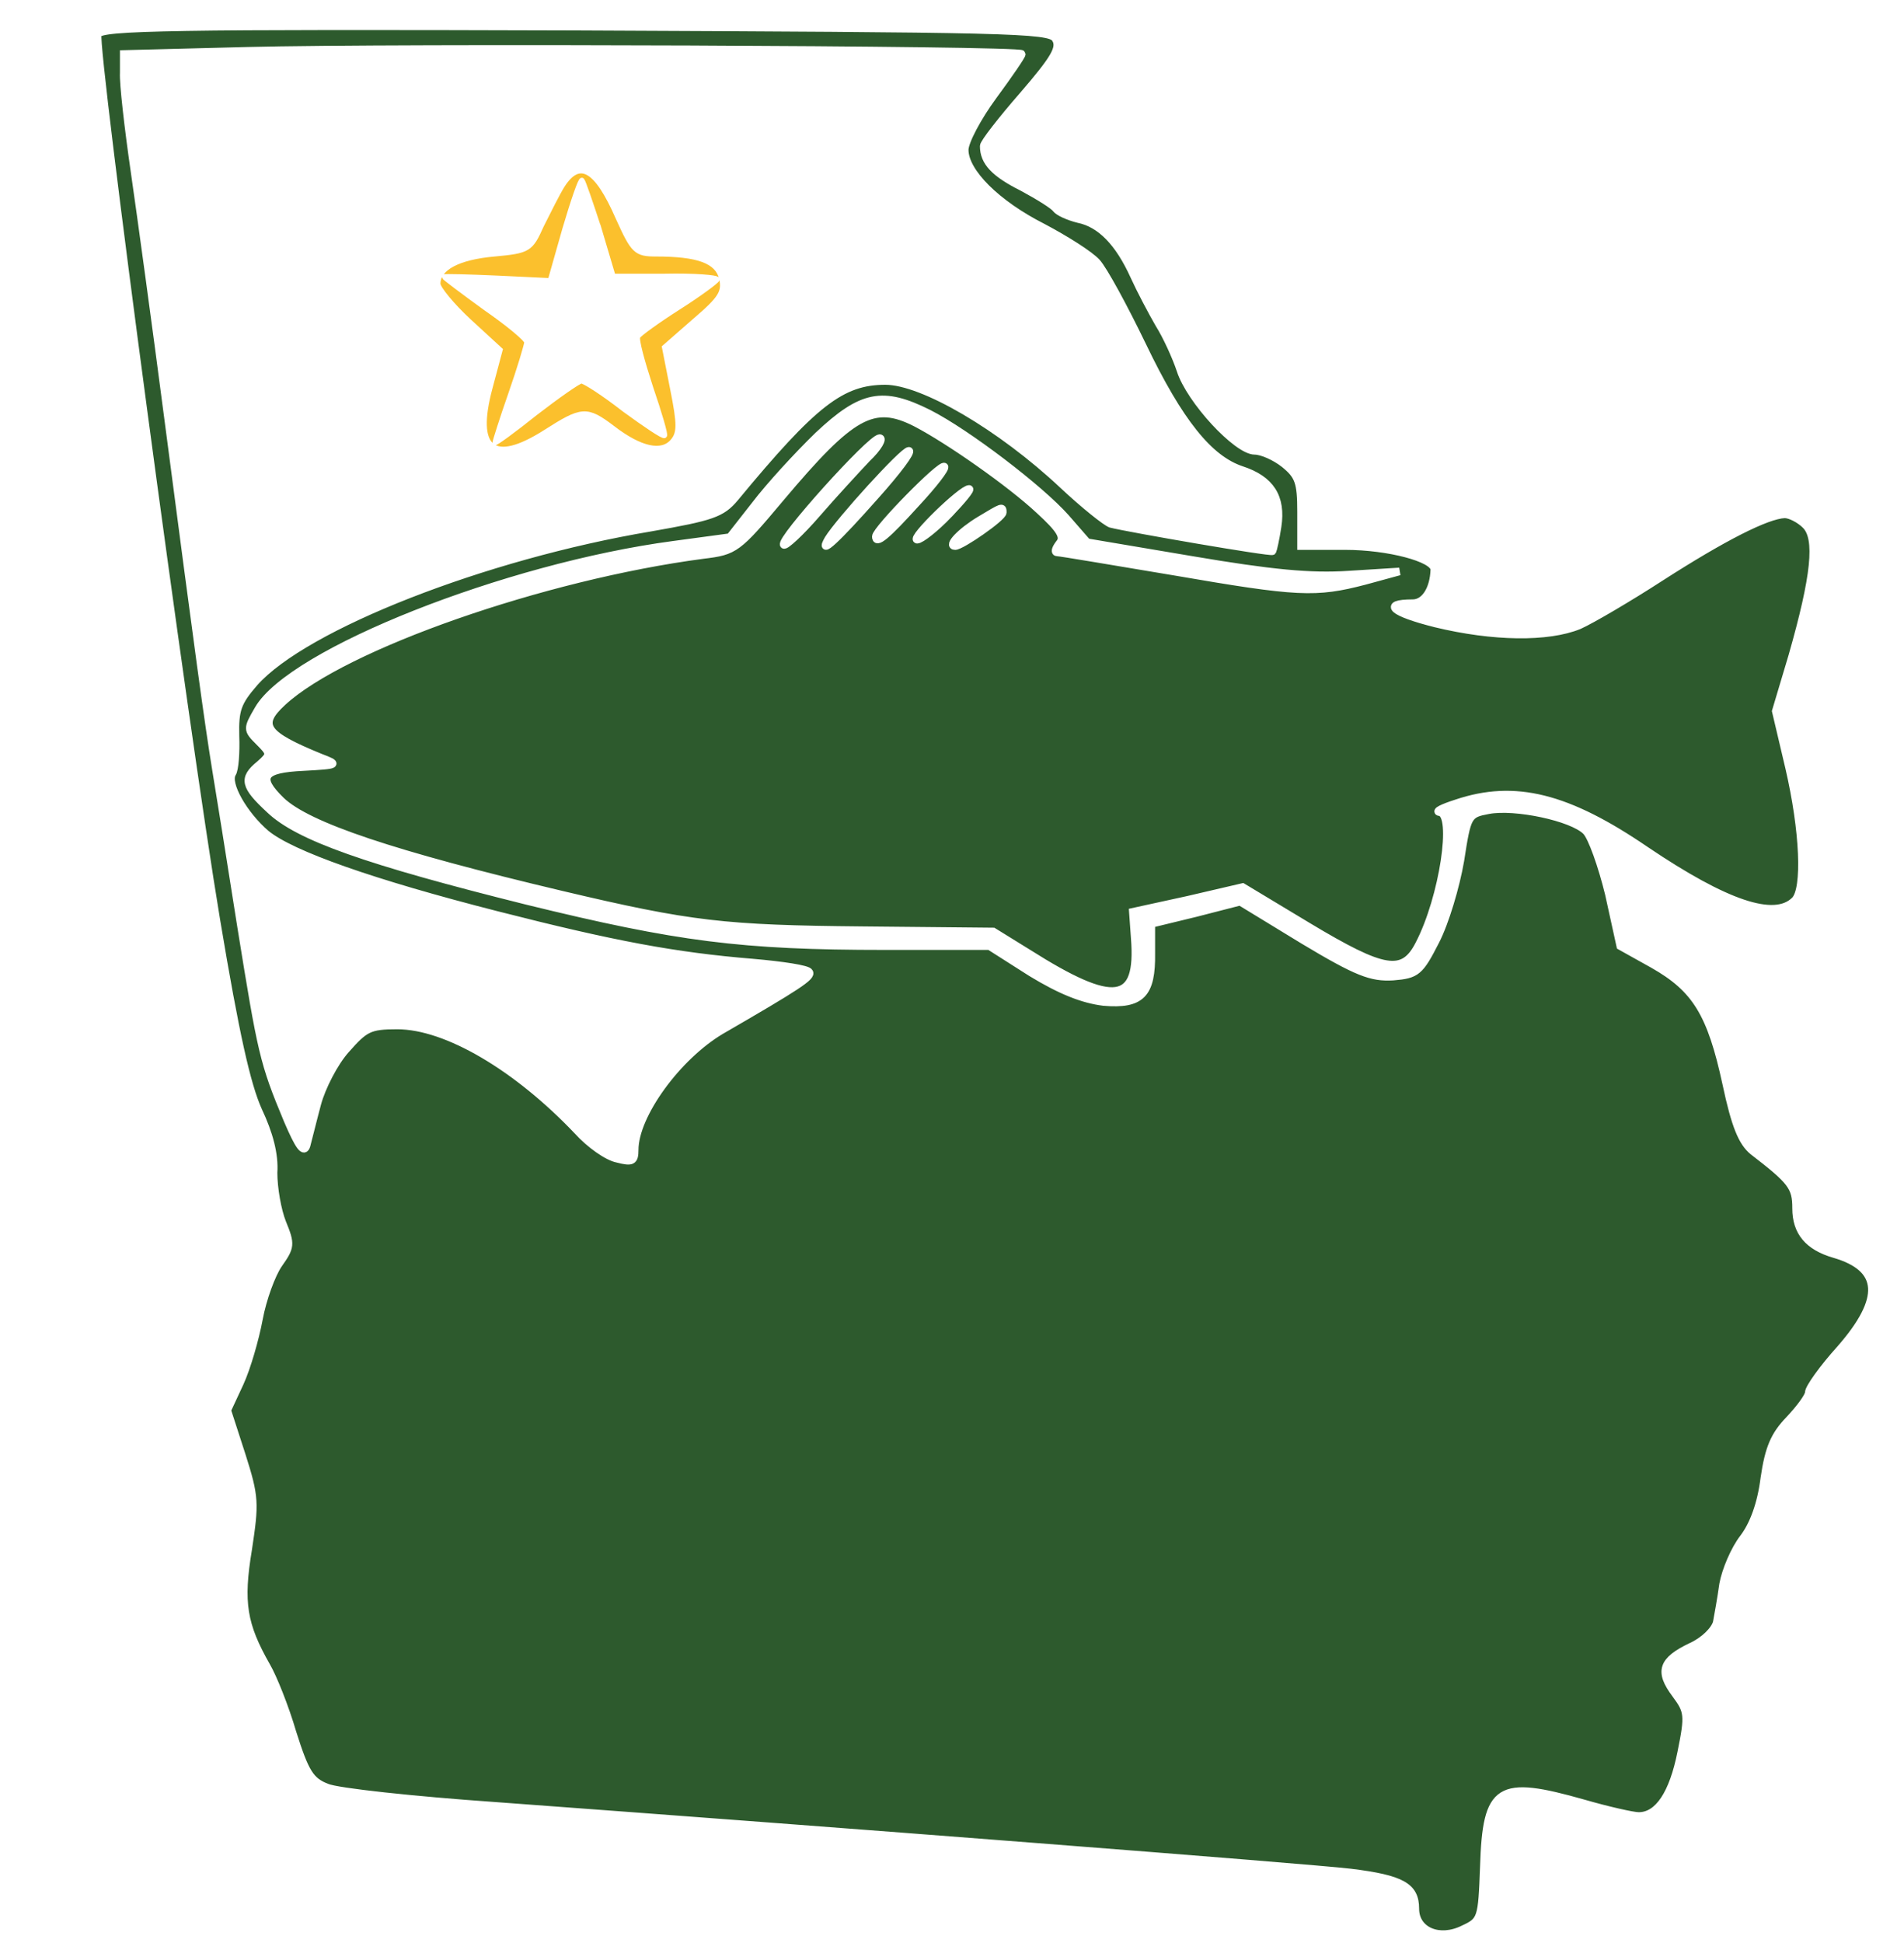 <?xml version="1.0" standalone="no"?>
<!DOCTYPE svg PUBLIC "-//W3C//DTD SVG 20010904//EN"
 "http://www.w3.org/TR/2001/REC-SVG-20010904/DTD/svg10.dtd">
<svg version="1.0" xmlns="http://www.w3.org/2000/svg"
 width="300pt" height="306pt" viewBox="0 0 300 306"
 preserveAspectRatio="xMidYMid meet">
<defs>
  <!-- Add a subtle drop shadow for depth -->
  <filter id="dropShadow" x="-20%" y="-20%" width="140%" height="140%">
    <feDropShadow dx="3" dy="3" stdDeviation="2" flood-color="#000000" flood-opacity="0.3"/>
  </filter>
</defs>
<!-- Main Georgia outline in forest green with thick white stroke -->
<g transform="translate(0,306) scale(0.1,-0.1)"
fill="#2d5a2d" stroke="#ffffff" stroke-width="12" filter="url(#dropShadow)">
<path d="M154 3006 c-7 -19 136 -1091 187 -1396 30 -180 48 -259 66 -299 17
-36 26 -69 24 -98 0 -24 6 -59 14 -79 14 -34 13 -38 -6 -65 -11 -16 -25 -54
-31 -86 -6 -32 -19 -77 -30 -101 l-20 -43 23 -71 c21 -66 21 -75 10 -148 -14
-84 -8 -119 29 -184 10 -17 29 -64 41 -105 20 -63 28 -76 54 -86 16 -7 136
-20 265 -29 543 -40 1280 -97 1348 -105 81 -10 102 -22 102 -57 0 -35 38 -51
76 -32 28 13 29 16 32 98 4 127 23 138 157 100 38 -11 78 -20 87 -20 31 0 54
35 67 100 12 59 11 65 -9 92 -27 36 -21 53 25 75 20 9 37 26 40 38 2 11 7 38
10 60 4 22 18 55 32 73 16 21 28 54 33 94 7 48 16 68 39 92 17 18 31 37 31 43
0 7 22 38 50 69 69 79 66 127 -10 149 -41 12 -60 35 -60 72 0 34 -7 43 -68 90
-17 14 -28 40 -42 106 -24 111 -48 150 -115 188 l-52 29 -18 82 c-11 45 -27
90 -36 99 -22 22 -112 41 -154 33 -32 -6 -33 -8 -44 -79 -7 -41 -24 -98 -39
-127 -25 -49 -30 -53 -67 -56 -34 -2 -56 6 -141 57 l-100 61 -70 -18 -70 -17
0 -46 c1 -65 -16 -82 -75 -77 -33 4 -68 18 -114 46 l-66 42 -165 0 c-226 0
-326 13 -563 71 -253 63 -361 101 -406 144 -40 37 -43 49 -16 71 18 16 18 17
-1 36 -19 19 -19 20 -1 51 52 90 391 224 654 259 l89 12 40 51 c22 29 67 78
99 109 69 65 102 71 174 35 61 -31 176 -119 216 -164 l34 -39 166 -28 c124
-21 186 -27 246 -23 l80 5 -55 -15 c-77 -20 -104 -19 -301 15 -96 16 -178 30
-183 30 -5 0 -3 6 3 14 9 10 2 22 -32 53 -45 42 -142 110 -194 137 -67 34
-101 15 -213 -118 -68 -81 -72 -84 -122 -90 -251 -33 -567 -143 -663 -232 -39
-36 -28 -51 60 -87 29 -11 29 -12 -27 -15 -65 -3 -73 -16 -35 -53 42 -40 176
-85 442 -148 203 -48 256 -54 475 -56 l205 -2 55 -34 c136 -86 176 -80 168 23
l-3 42 87 19 86 20 103 -62 c120 -72 150 -77 175 -28 38 73 58 206 32 208 -7
1 5 7 27 14 92 31 175 10 298 -74 126 -85 203 -111 235 -79 18 18 14 110 -9
209 l-21 89 26 87 c36 126 42 185 21 206 -9 9 -24 17 -33 17 -28 -1 -97 -36
-195 -99 -51 -33 -109 -67 -129 -76 -49 -20 -135 -19 -226 3 -68 17 -86 32
-36 32 19 0 33 22 34 53 0 18 -73 37 -140 37 l-70 0 0 54 c0 47 -4 57 -26 75
-15 12 -36 21 -47 21 -28 0 -102 80 -117 127 -7 21 -22 54 -34 73 -11 19 -29
53 -39 75 -24 53 -53 83 -88 90 -16 4 -31 11 -35 16 -3 5 -27 20 -53 34 -44
22 -61 40 -61 65 0 5 28 41 62 80 50 58 60 75 51 89 -9 15 -76 16 -757 19
-635 2 -747 0 -752 -12z m1456 -31 c0 -3 -20 -32 -45 -66 -25 -34 -45 -72 -45
-85 0 -35 50 -85 123 -122 36 -19 74 -43 85 -55 11 -12 43 -71 72 -131 58
-121 105 -179 156 -196 46 -15 64 -43 57 -89 -3 -20 -7 -37 -8 -39 -2 -3 -228
36 -255 43 -8 3 -42 30 -75 61 -98 92 -221 164 -280 164 -69 0 -113 -34 -237
-184 -21 -25 -36 -30 -133 -47 -262 -44 -545 -155 -624 -244 -27 -31 -31 -43
-30 -84 1 -26 -1 -53 -5 -59 -10 -16 18 -65 53 -95 40 -33 168 -78 364 -128
184 -47 281 -65 403 -75 46 -4 87 -10 89 -15 5 -7 -18 -22 -139 -92 -69 -41
-136 -133 -136 -188 0 -18 -4 -20 -27 -14 -16 3 -44 23 -63 44 -95 100 -206
166 -284 166 -44 0 -51 -4 -81 -38 -18 -20 -38 -59 -45 -85 -7 -26 -14 -55
-17 -66 -4 -13 -12 -2 -30 40 -38 91 -41 106 -73 304 -16 102 -34 214 -40 250
-12 74 -26 176 -75 550 -19 146 -43 321 -53 390 -10 69 -18 139 -17 155 l0 30
195 5 c231 6 1220 2 1220 -5z m-244 -637 c-17 -18 -53 -57 -79 -87 -26 -30
-50 -52 -52 -49 -8 7 137 168 151 168 6 0 -2 -15 -20 -32z m14 -58 c-62 -70
-91 -97 -75 -69 18 29 118 139 127 139 6 0 -18 -32 -52 -70z m64 -12 c-48 -53
-64 -66 -64 -53 0 11 103 116 108 110 3 -2 -17 -28 -44 -57z m51 -18 c-21 -22
-44 -40 -50 -40 -11 1 70 80 82 80 4 0 -11 -18 -32 -40z m85 3 c0 -8 -65 -53
-75 -53 -13 0 9 23 39 41 35 21 36 22 36 12z"/>
</g>
<!-- Golden star with white outline for maximum visibility -->
<g transform="translate(0,306) scale(0.1,-0.1)">
<path d="M886 2768 c-8 -13 -22 -41 -33 -63 -17 -38 -20 -40 -74 -45 -57 -5
-89 -22 -89 -47 0 -7 22 -34 49 -59 l49 -45 -16 -60 c-26 -97 5 -122 87 -70
58 37 65 38 106 7 44 -34 78 -41 95 -21 11 13 11 27 0 82 l-13 66 48 42 c41
35 47 45 42 67 -7 27 -37 38 -103 38 -32 0 -36 4 -60 57 -34 78 -61 93 -88 51z
m58 -69 l22 -74 82 0 c45 1 82 -2 82 -5 -1 -3 -28 -23 -61 -44 -33 -21 -62
-42 -64 -46 -3 -4 7 -40 20 -80 14 -41 24 -75 22 -76 -2 -2 -30 17 -63 41 -32
25 -63 45 -68 45 -4 0 -37 -23 -72 -50 -35 -28 -64 -49 -64 -47 0 2 11 37 25
77 14 40 25 77 25 81 0 5 -29 29 -65 54 -36 26 -65 48 -65 49 0 1 38 0 83 -2
l84 -4 23 81 c13 44 25 79 27 77 2 -2 14 -37 27 -77z" 
fill="#FBC02D" stroke="#ffffff" stroke-width="8" filter="url(#dropShadow)"/>
</g>
</svg> 